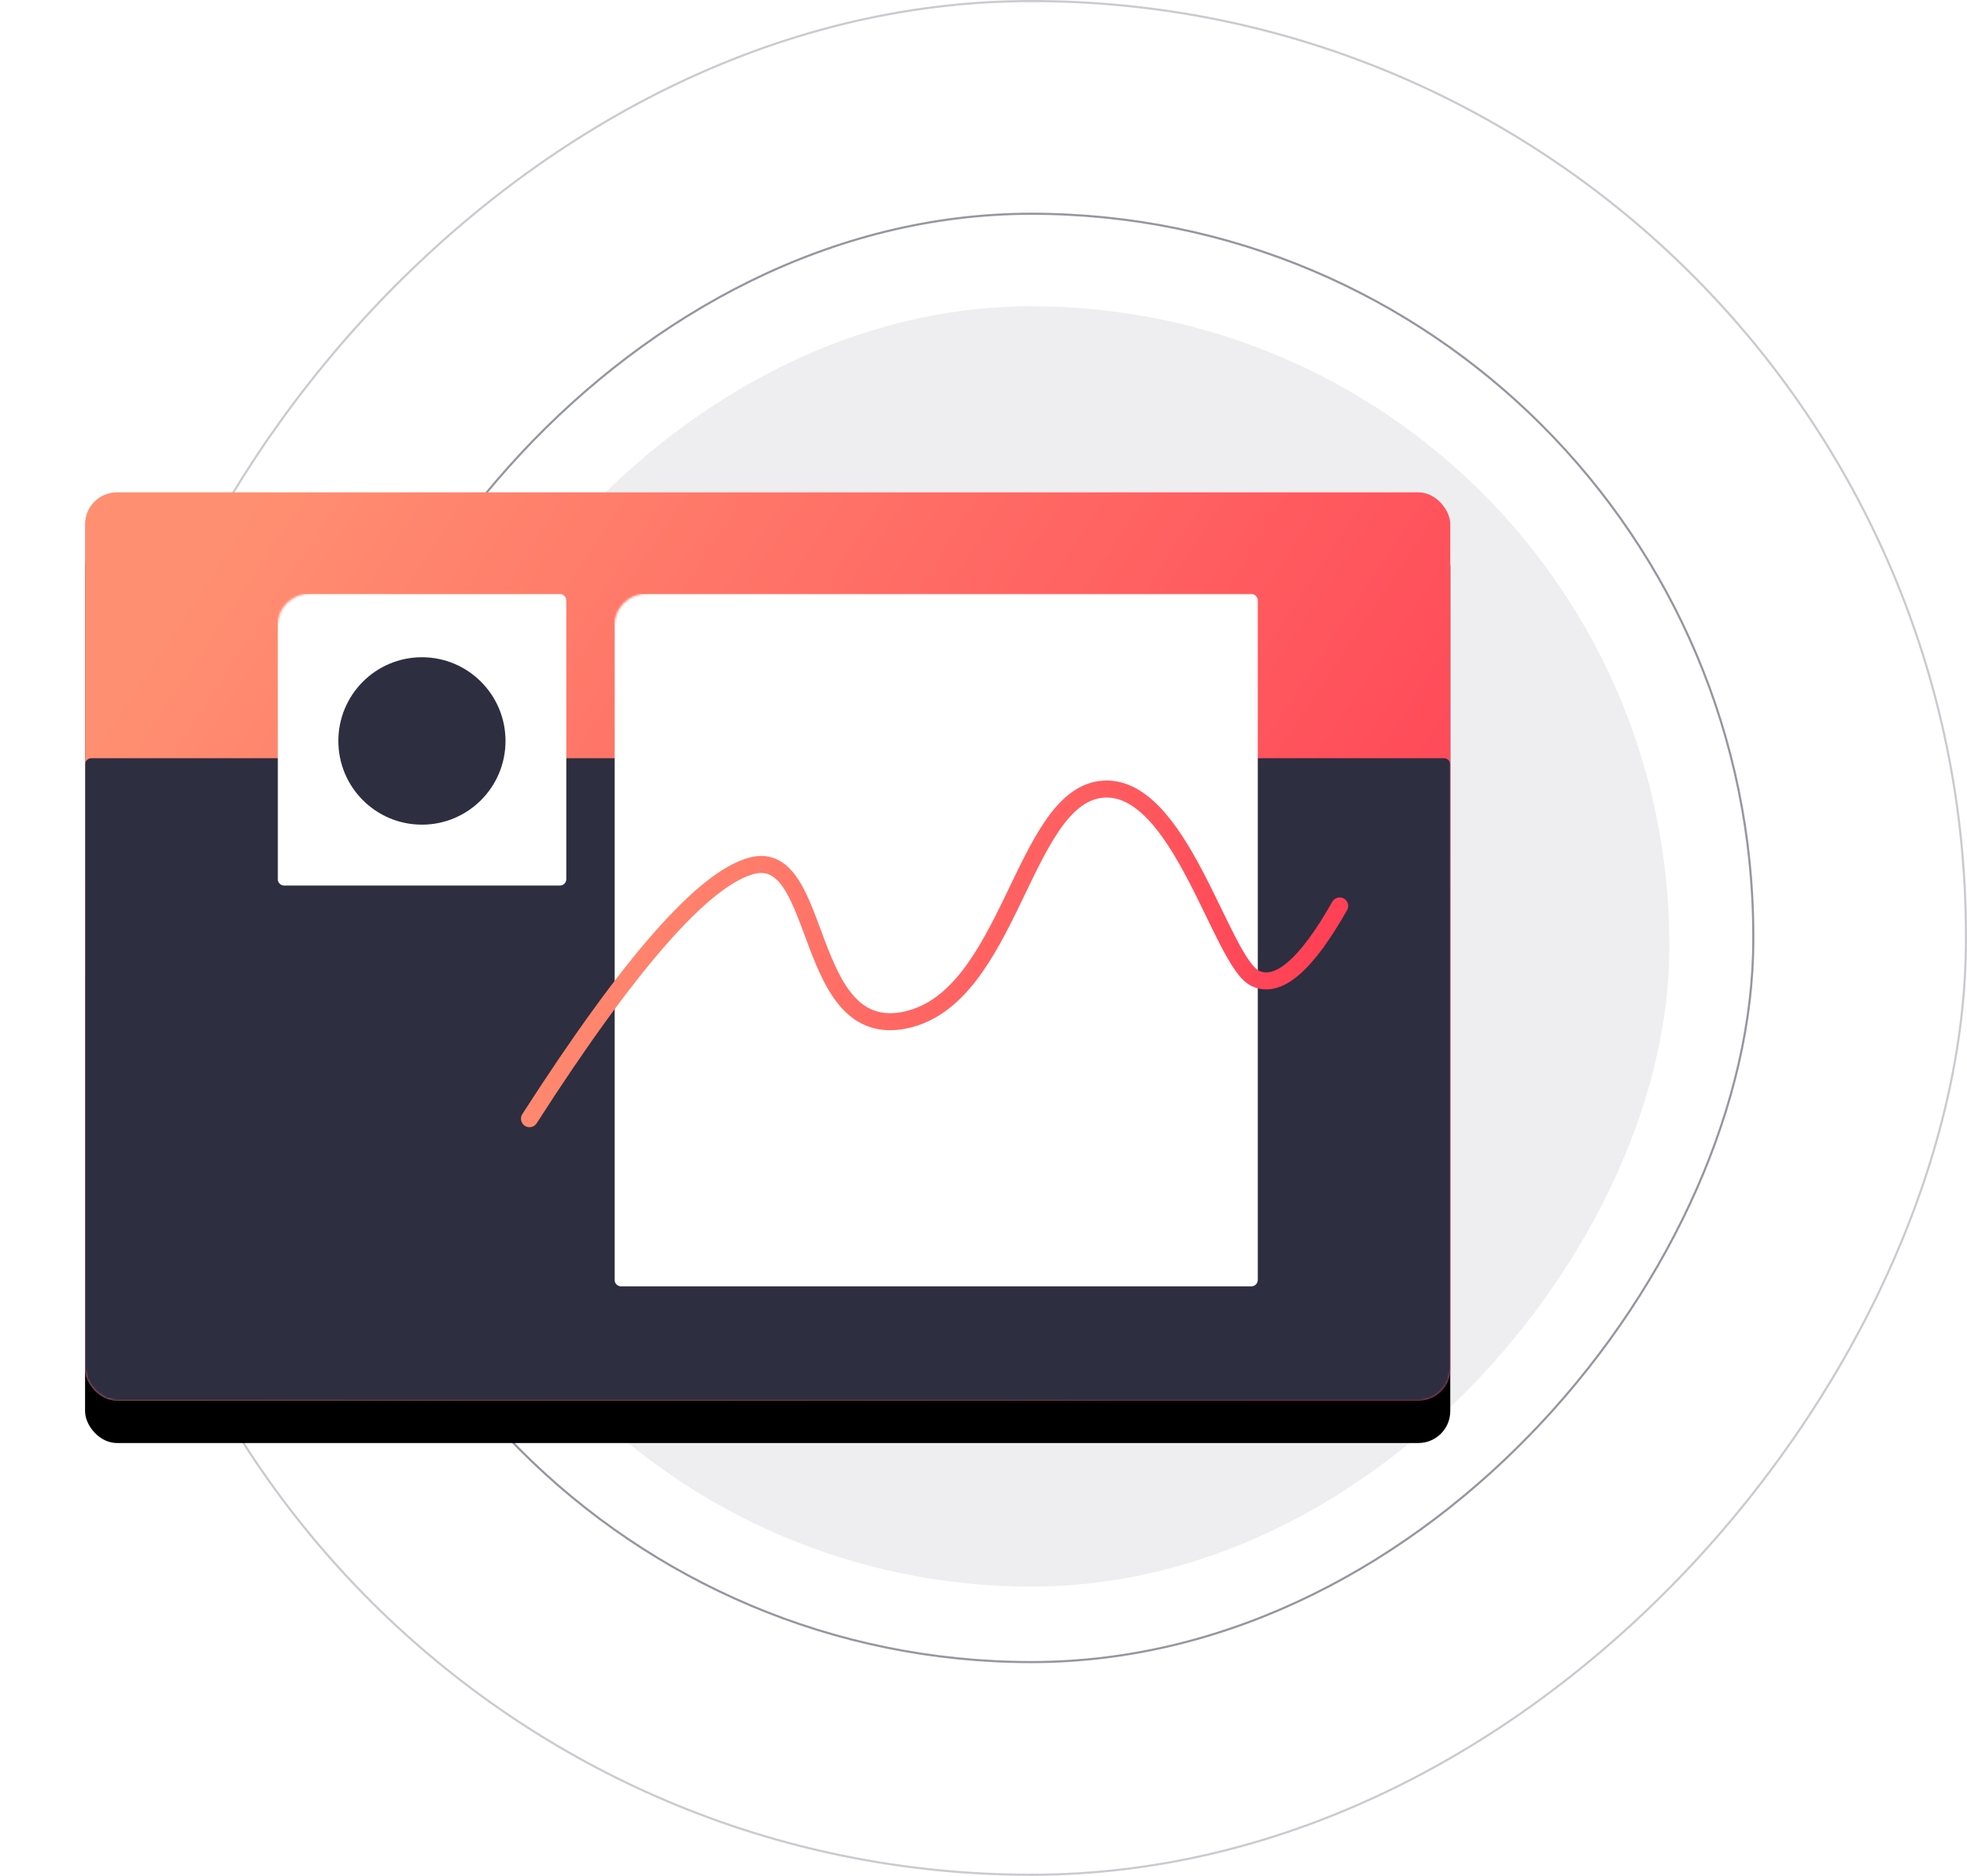 <?xml version="1.0" encoding="utf-8"?>
<svg width="925" height="882" xmlns="http://www.w3.org/2000/svg">
  <defs>
    <linearGradient x1="0%" y1="27.881%" x2="100%" y2="72.119%" id="c">
      <stop stop-color="#FF8F71" offset="0"/>
      <stop stop-color="#FF3E55" offset="1"/>
    </linearGradient>
    <linearGradient x1="0%" y1="41.725%" x2="100%" y2="58.275%" id="e">
      <stop stop-color="#FF8F71" offset="0"/>
      <stop stop-color="#FF3E55" offset="1"/>
    </linearGradient>
    <filter x="-10.9%" y="-11.7%" width="121.8%" height="132.8%" filterUnits="objectBoundingBox" id="b">
      <feOffset dy="20" in="SourceAlpha" result="shadowOffsetOuter1"/>
      <feGaussianBlur stdDeviation="20" in="shadowOffsetOuter1" result="shadowBlurOuter1"/>
      <feColorMatrix values="0 0 0 0 0.422 0 0 0 0 0.554 0 0 0 0 0.894 0 0 0 0.243 0" in="shadowBlurOuter1"/>
    </filter>
    <rect id="a" x="0" y="0" width="642" height="427" rx="15"/>
  </defs>
  <g transform="translate(40)" fill="none" fill-rule="evenodd">
    <rect fill="#2D2E40" opacity=".08" transform="matrix(1 0 0 -1 0 890)" x="145" y="144" width="600" height="602" rx="300"/>
    <rect stroke="#2D2E40" opacity=".5" transform="matrix(1 0 0 -1 0 882)" x="105.5" y="100.5" width="679" height="681" rx="339.5"/>
    <rect stroke="#2D2E40" opacity=".25" transform="matrix(1 0 0 -1 0 882)" x="5.5" y=".5" width="879" height="881" rx="439.5"/>
    <g transform="matrix(1, 0, 0, 1, 0, 231.5)">
      <mask id="d" fill="#fff">
        <rect x="0" y="0" width="642" height="427" rx="15"/>
      </mask>
      <g fill-rule="nonzero">
        <rect x="0" y="0" width="642" height="427" rx="15" fill="#000" filter="url(#b)"/>
        <rect x="0" y="0" width="642" height="427" rx="15" fill="url(#c)"/>
      </g>
      <path d="M3 125h636a3 3 0 013 3v296a3 3 0 01-3 3H3a3 3 0 01-3-3V128a3 3 0 013-3z" fill="#2D2E40" fill-rule="nonzero" mask="url(#d)"/>
      <rect fill="#FFF" fill-rule="nonzero" mask="url(#d)" x="90.523" y="47.709" width="135.785" height="137.165" rx="3"/>
      <ellipse fill="#2D2E40" mask="url(#d)" cx="158.416" cy="116.888" rx="39.306" ry="39.36"/>
      <rect fill="#FFF" fill-rule="nonzero" mask="url(#d)" x="248.939" y="47.709" width="302.538" height="325.617" rx="3"/>
    </g>
    <path d="M209 284c47.125-73.367 81.977-113.013 104.557-118.938 33.87-8.886 23.765 83.14 72.535 72.473 48.77-10.666 54.716-103.974 91.603-108.37 36.887-4.397 56.402 80.946 72.515 88.81 10.742 5.241 24.005-6.094 39.79-34.007" stroke="url(#e)" stroke-width="8" stroke-linecap="round" transform="translate(0 242)"/>
  </g>
</svg>
